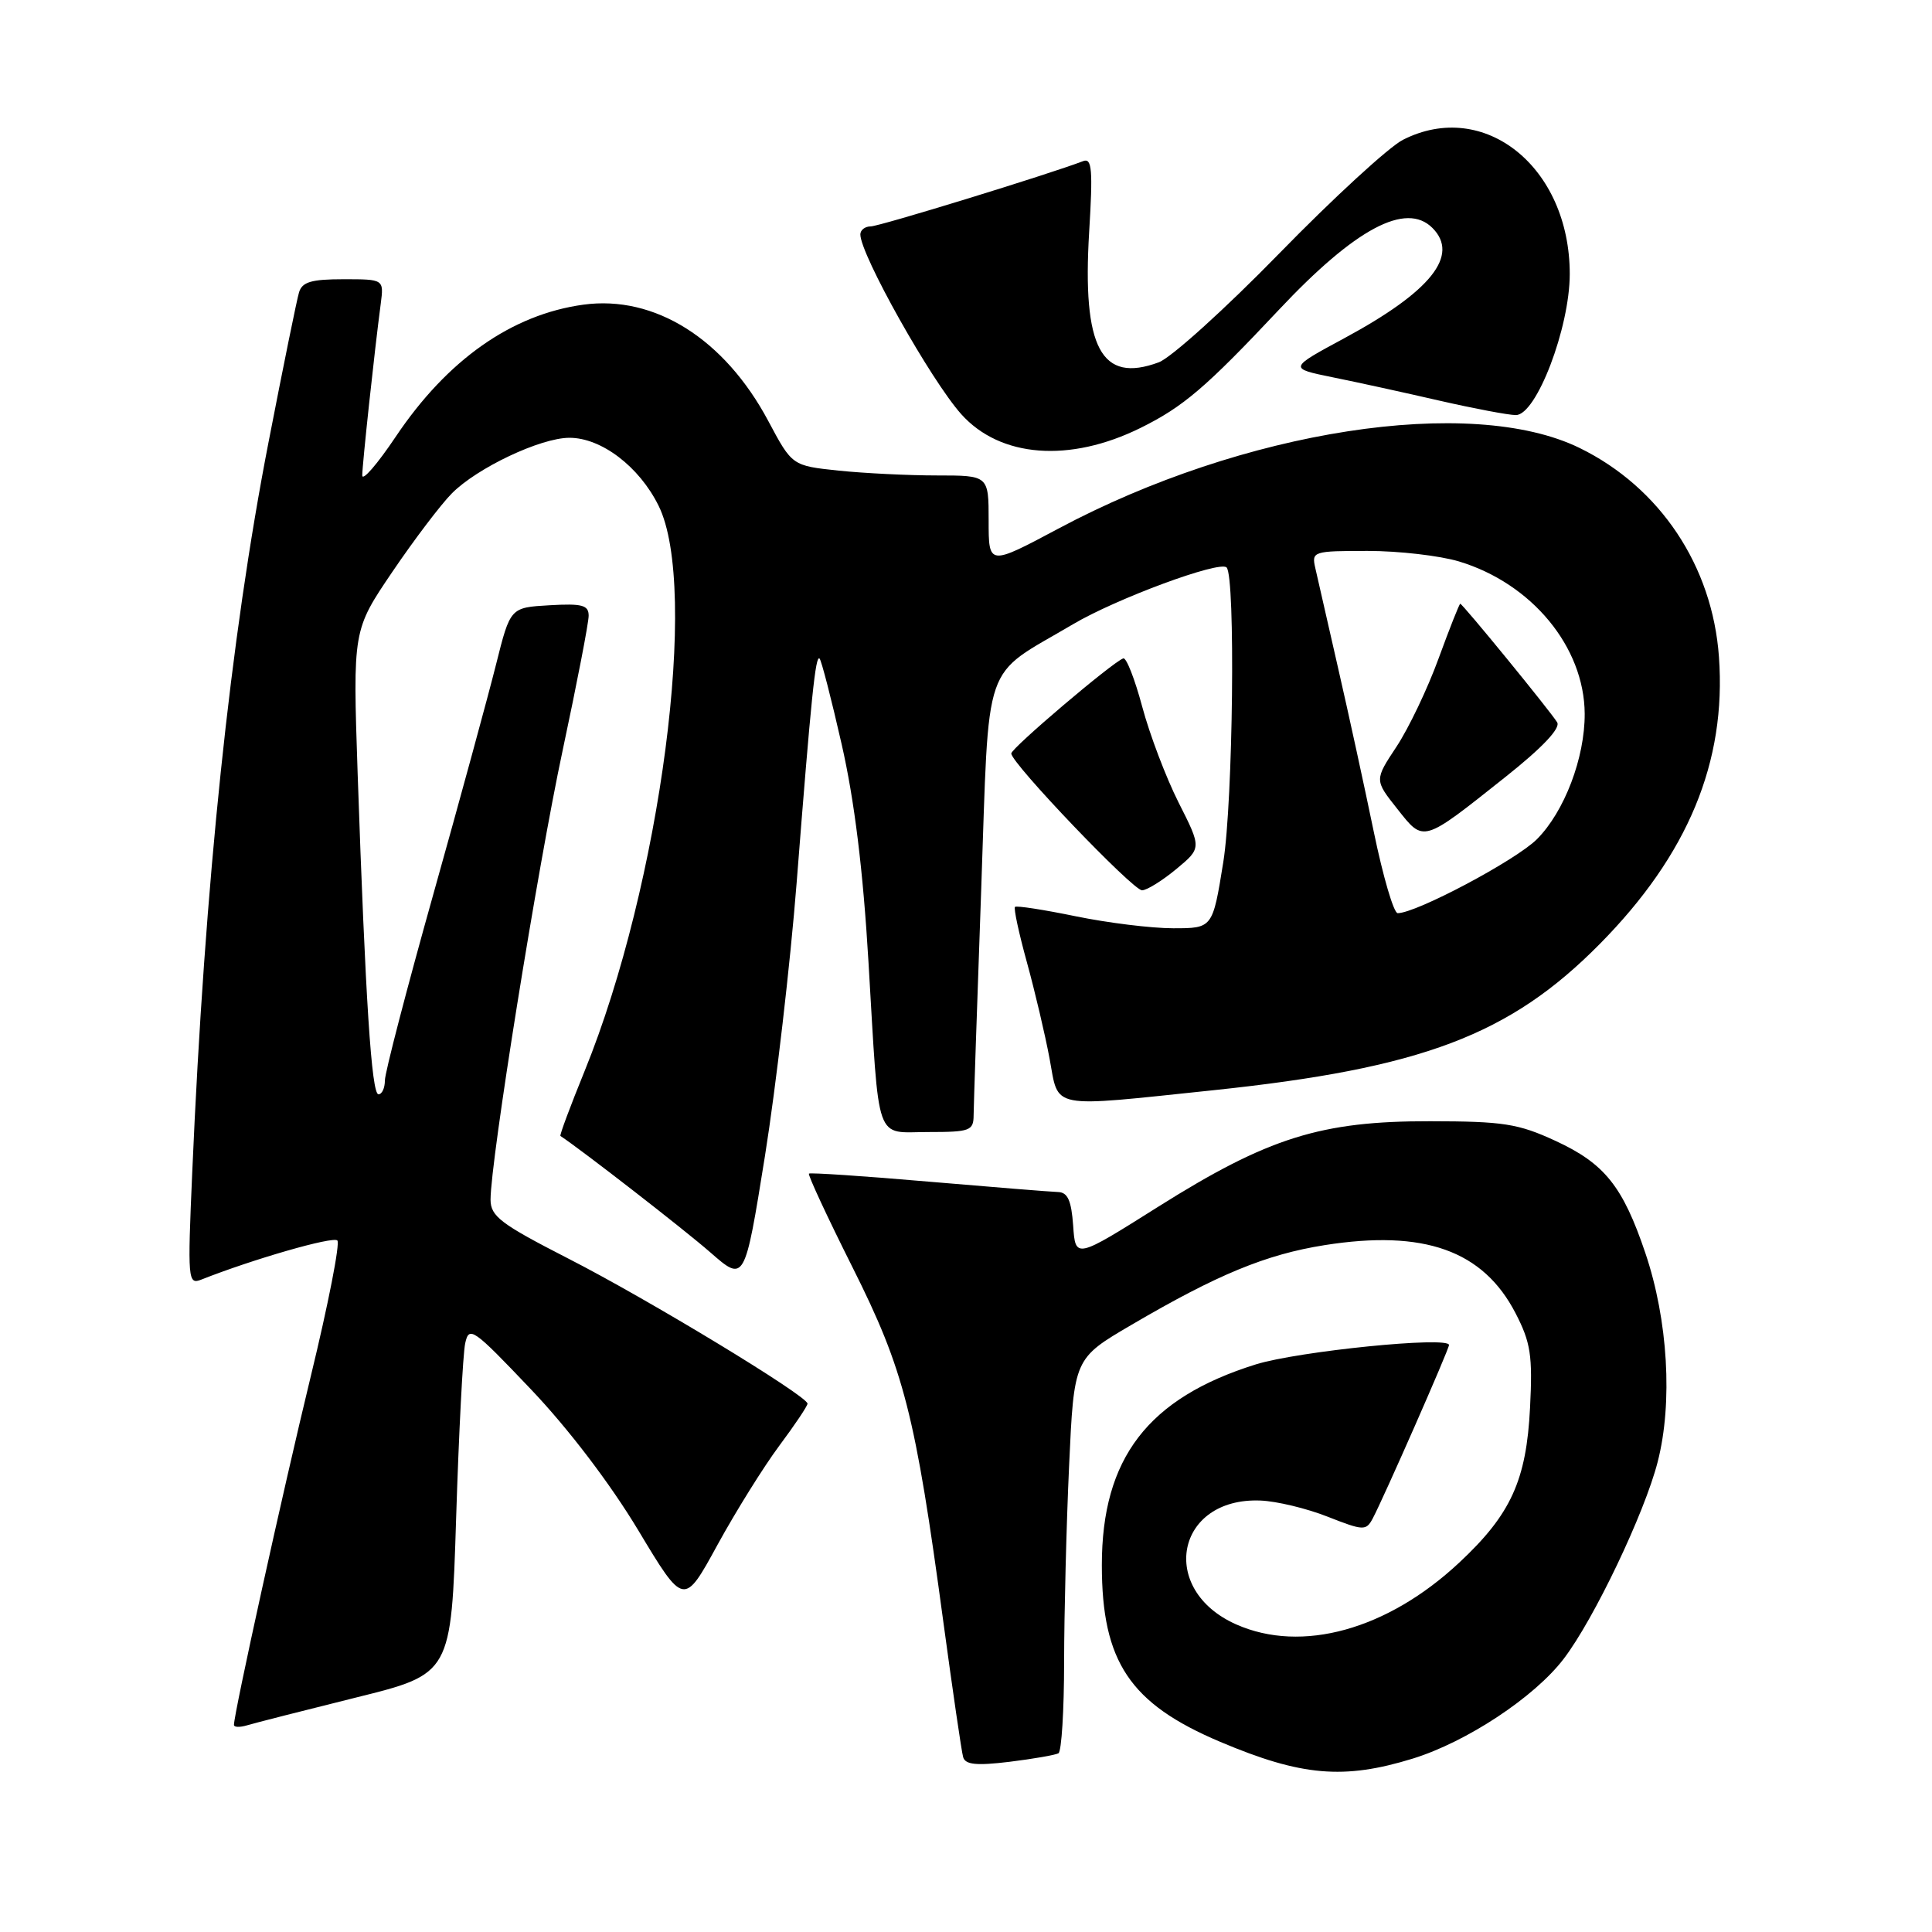 <?xml version="1.0" encoding="UTF-8" standalone="no"?>
<!DOCTYPE svg PUBLIC "-//W3C//DTD SVG 1.1//EN" "http://www.w3.org/Graphics/SVG/1.1/DTD/svg11.dtd" >
<svg xmlns="http://www.w3.org/2000/svg" xmlns:xlink="http://www.w3.org/1999/xlink" version="1.1" viewBox="0 0 256 256">
 <g >
 <path fill="currentColor"
d=" M 187.21 233.02 C 194.35 230.81 203.33 224.88 207.20 219.80 C 211.21 214.55 217.91 200.51 219.65 193.71 C 221.67 185.86 221.02 174.91 218.02 166.04 C 215.03 157.18 212.61 154.17 206.09 151.16 C 201.17 148.89 199.19 148.58 189.50 148.57 C 175.02 148.54 168.03 150.74 153.50 159.88 C 142.50 166.81 142.50 166.81 142.20 162.40 C 141.96 159.08 141.48 157.99 140.20 157.95 C 139.26 157.92 131.53 157.30 123.00 156.57 C 114.47 155.83 107.36 155.36 107.19 155.51 C 107.02 155.66 109.62 161.26 112.97 167.94 C 119.80 181.56 121.27 187.30 125.01 215.00 C 126.24 224.07 127.41 232.10 127.62 232.82 C 127.90 233.83 129.37 233.98 133.75 233.45 C 136.91 233.06 139.84 232.55 140.25 232.32 C 140.66 232.08 141.00 226.62 141.00 220.19 C 141.01 213.76 141.30 202.09 141.66 194.25 C 142.31 180.01 142.31 180.01 149.91 175.56 C 161.30 168.88 167.75 166.22 175.50 164.99 C 188.69 162.90 196.52 165.69 200.82 174.01 C 202.82 177.88 203.09 179.61 202.74 186.50 C 202.26 196.16 200.20 200.67 193.34 207.07 C 183.83 215.95 172.51 219.09 163.82 215.25 C 153.42 210.65 155.80 198.39 167.01 198.83 C 169.14 198.91 173.14 199.87 175.92 200.97 C 180.65 202.83 181.01 202.85 181.88 201.23 C 183.33 198.51 192.00 178.80 192.00 178.22 C 192.00 177.03 172.04 179.04 166.40 180.79 C 152.12 185.25 146.00 193.22 146.00 207.38 C 146.00 220.20 149.72 225.75 161.70 230.81 C 172.44 235.35 178.07 235.84 187.21 233.02 Z  M 47.14 224.94 C 59.79 221.81 59.79 221.81 60.44 201.15 C 60.80 189.79 61.34 179.38 61.64 178.00 C 62.15 175.65 62.67 176.01 70.34 184.08 C 75.32 189.31 80.86 196.60 84.56 202.75 C 90.62 212.84 90.62 212.84 95.06 204.72 C 97.50 200.26 101.19 194.35 103.25 191.58 C 105.31 188.82 107.00 186.30 107.00 185.99 C 107.00 184.98 85.80 172.12 75.25 166.74 C 66.33 162.17 65.01 161.17 65.00 158.96 C 65.00 153.82 71.22 115.02 74.56 99.40 C 76.45 90.54 78.00 82.53 78.00 81.59 C 78.00 80.18 77.15 79.95 72.81 80.20 C 67.62 80.50 67.62 80.50 65.74 88.00 C 64.71 92.12 60.98 105.81 57.44 118.41 C 53.90 131.01 51.00 142.15 51.00 143.16 C 51.00 144.17 50.62 145.00 50.15 145.00 C 49.23 145.00 48.42 132.43 47.39 102.50 C 46.75 83.50 46.75 83.50 51.99 75.77 C 54.87 71.52 58.42 66.84 59.87 65.38 C 63.21 62.00 71.61 58.02 75.44 58.01 C 79.67 58.00 84.69 61.81 87.26 67.00 C 92.68 77.90 87.54 117.16 77.46 141.93 C 75.57 146.57 74.13 150.43 74.26 150.52 C 77.20 152.47 90.69 162.95 94.09 165.92 C 98.67 169.93 98.67 169.93 101.36 153.18 C 102.83 143.96 104.72 127.66 105.56 116.96 C 107.49 92.29 108.06 86.72 108.60 87.27 C 108.84 87.51 110.16 92.61 111.52 98.60 C 113.21 106.00 114.36 115.28 115.08 127.50 C 116.54 151.99 115.84 150.00 123.02 150.00 C 128.55 150.00 129.00 149.83 129.01 147.75 C 129.02 146.51 129.47 133.12 130.01 118.00 C 131.12 86.64 129.99 89.92 142.17 82.72 C 147.91 79.32 161.60 74.26 162.53 75.19 C 163.72 76.39 163.39 106.18 162.09 114.25 C 160.68 123.00 160.68 123.00 155.45 123.00 C 152.57 123.00 146.76 122.28 142.53 121.41 C 138.30 120.54 134.69 119.98 134.49 120.17 C 134.30 120.37 135.01 123.67 136.07 127.51 C 137.13 131.36 138.48 137.09 139.07 140.25 C 140.34 147.06 138.78 146.76 160.78 144.46 C 188.44 141.55 200.05 137.16 211.99 125.07 C 223.66 113.26 228.77 100.95 227.77 87.05 C 226.91 74.99 219.97 64.58 209.31 59.36 C 194.89 52.31 164.73 56.97 140.25 70.04 C 131.00 74.97 131.00 74.97 131.00 68.99 C 131.00 63.00 131.00 63.00 124.15 63.00 C 120.38 63.00 114.52 62.71 111.13 62.36 C 104.96 61.71 104.96 61.71 101.80 55.78 C 96.00 44.90 86.75 39.08 77.30 40.37 C 67.80 41.67 59.27 47.68 52.44 57.86 C 50.00 61.50 48.00 63.81 48.00 62.99 C 48.01 61.52 49.61 46.60 50.45 40.25 C 50.87 37.00 50.87 37.00 45.50 37.00 C 41.25 37.00 40.03 37.36 39.62 38.75 C 39.33 39.71 37.52 48.60 35.60 58.50 C 30.51 84.62 27.14 116.85 25.47 155.39 C 24.85 169.59 24.90 170.25 26.66 169.56 C 33.53 166.84 44.13 163.79 44.70 164.37 C 45.08 164.74 43.50 172.80 41.20 182.28 C 37.50 197.52 31.00 227.02 31.00 228.56 C 31.00 228.88 31.79 228.90 32.75 228.61 C 33.71 228.32 40.19 226.67 47.14 224.94 Z  M 155.86 115.16 C 159.22 112.37 159.22 112.37 156.17 106.34 C 154.50 103.03 152.33 97.31 151.35 93.64 C 150.37 89.98 149.24 87.09 148.84 87.24 C 147.40 87.75 134.00 99.13 134.00 99.84 C 134.00 101.13 150.13 118.00 151.33 117.97 C 151.97 117.96 154.01 116.69 155.86 115.16 Z  M 151.13 56.70 C 156.79 53.90 159.78 51.35 169.46 41.05 C 179.58 30.28 186.30 26.70 189.80 30.20 C 193.43 33.83 189.61 38.62 178.12 44.82 C 170.74 48.80 170.74 48.80 176.62 50.00 C 179.85 50.65 186.23 52.05 190.79 53.10 C 195.35 54.14 199.88 55.00 200.86 55.00 C 203.58 55.00 208.00 43.43 208.00 36.30 C 208.00 22.15 196.67 13.04 185.89 18.53 C 184.03 19.48 176.65 26.26 169.50 33.59 C 162.35 40.92 155.17 47.41 153.54 48.01 C 145.91 50.84 143.39 46.11 144.32 30.72 C 144.82 22.54 144.69 20.91 143.55 21.34 C 138.97 23.10 116.51 30.00 115.37 30.00 C 114.62 30.00 114.00 30.48 114.00 31.06 C 114.00 33.73 123.35 50.38 127.37 54.88 C 132.53 60.64 141.72 61.35 151.13 56.70 Z  M 182.04 110.25 C 180.82 104.34 178.69 94.55 177.30 88.50 C 175.92 82.45 174.56 76.49 174.28 75.25 C 173.78 73.07 174.01 73.00 181.22 73.00 C 185.33 73.00 190.77 73.63 193.31 74.39 C 202.97 77.30 209.93 85.73 209.98 94.57 C 210.01 100.41 207.29 107.55 203.65 111.20 C 200.86 113.99 187.66 121.00 185.20 121.00 C 184.68 121.00 183.26 116.16 182.04 110.25 Z  M 199.47 102.96 C 204.37 99.07 206.81 96.49 206.33 95.71 C 205.42 94.22 193.80 80.00 193.49 80.00 C 193.37 80.00 192.08 83.26 190.62 87.25 C 189.17 91.24 186.66 96.49 185.05 98.93 C 182.12 103.36 182.12 103.36 185.14 107.17 C 188.69 111.66 188.41 111.75 199.47 102.96 Z "/>
</g>
</svg>